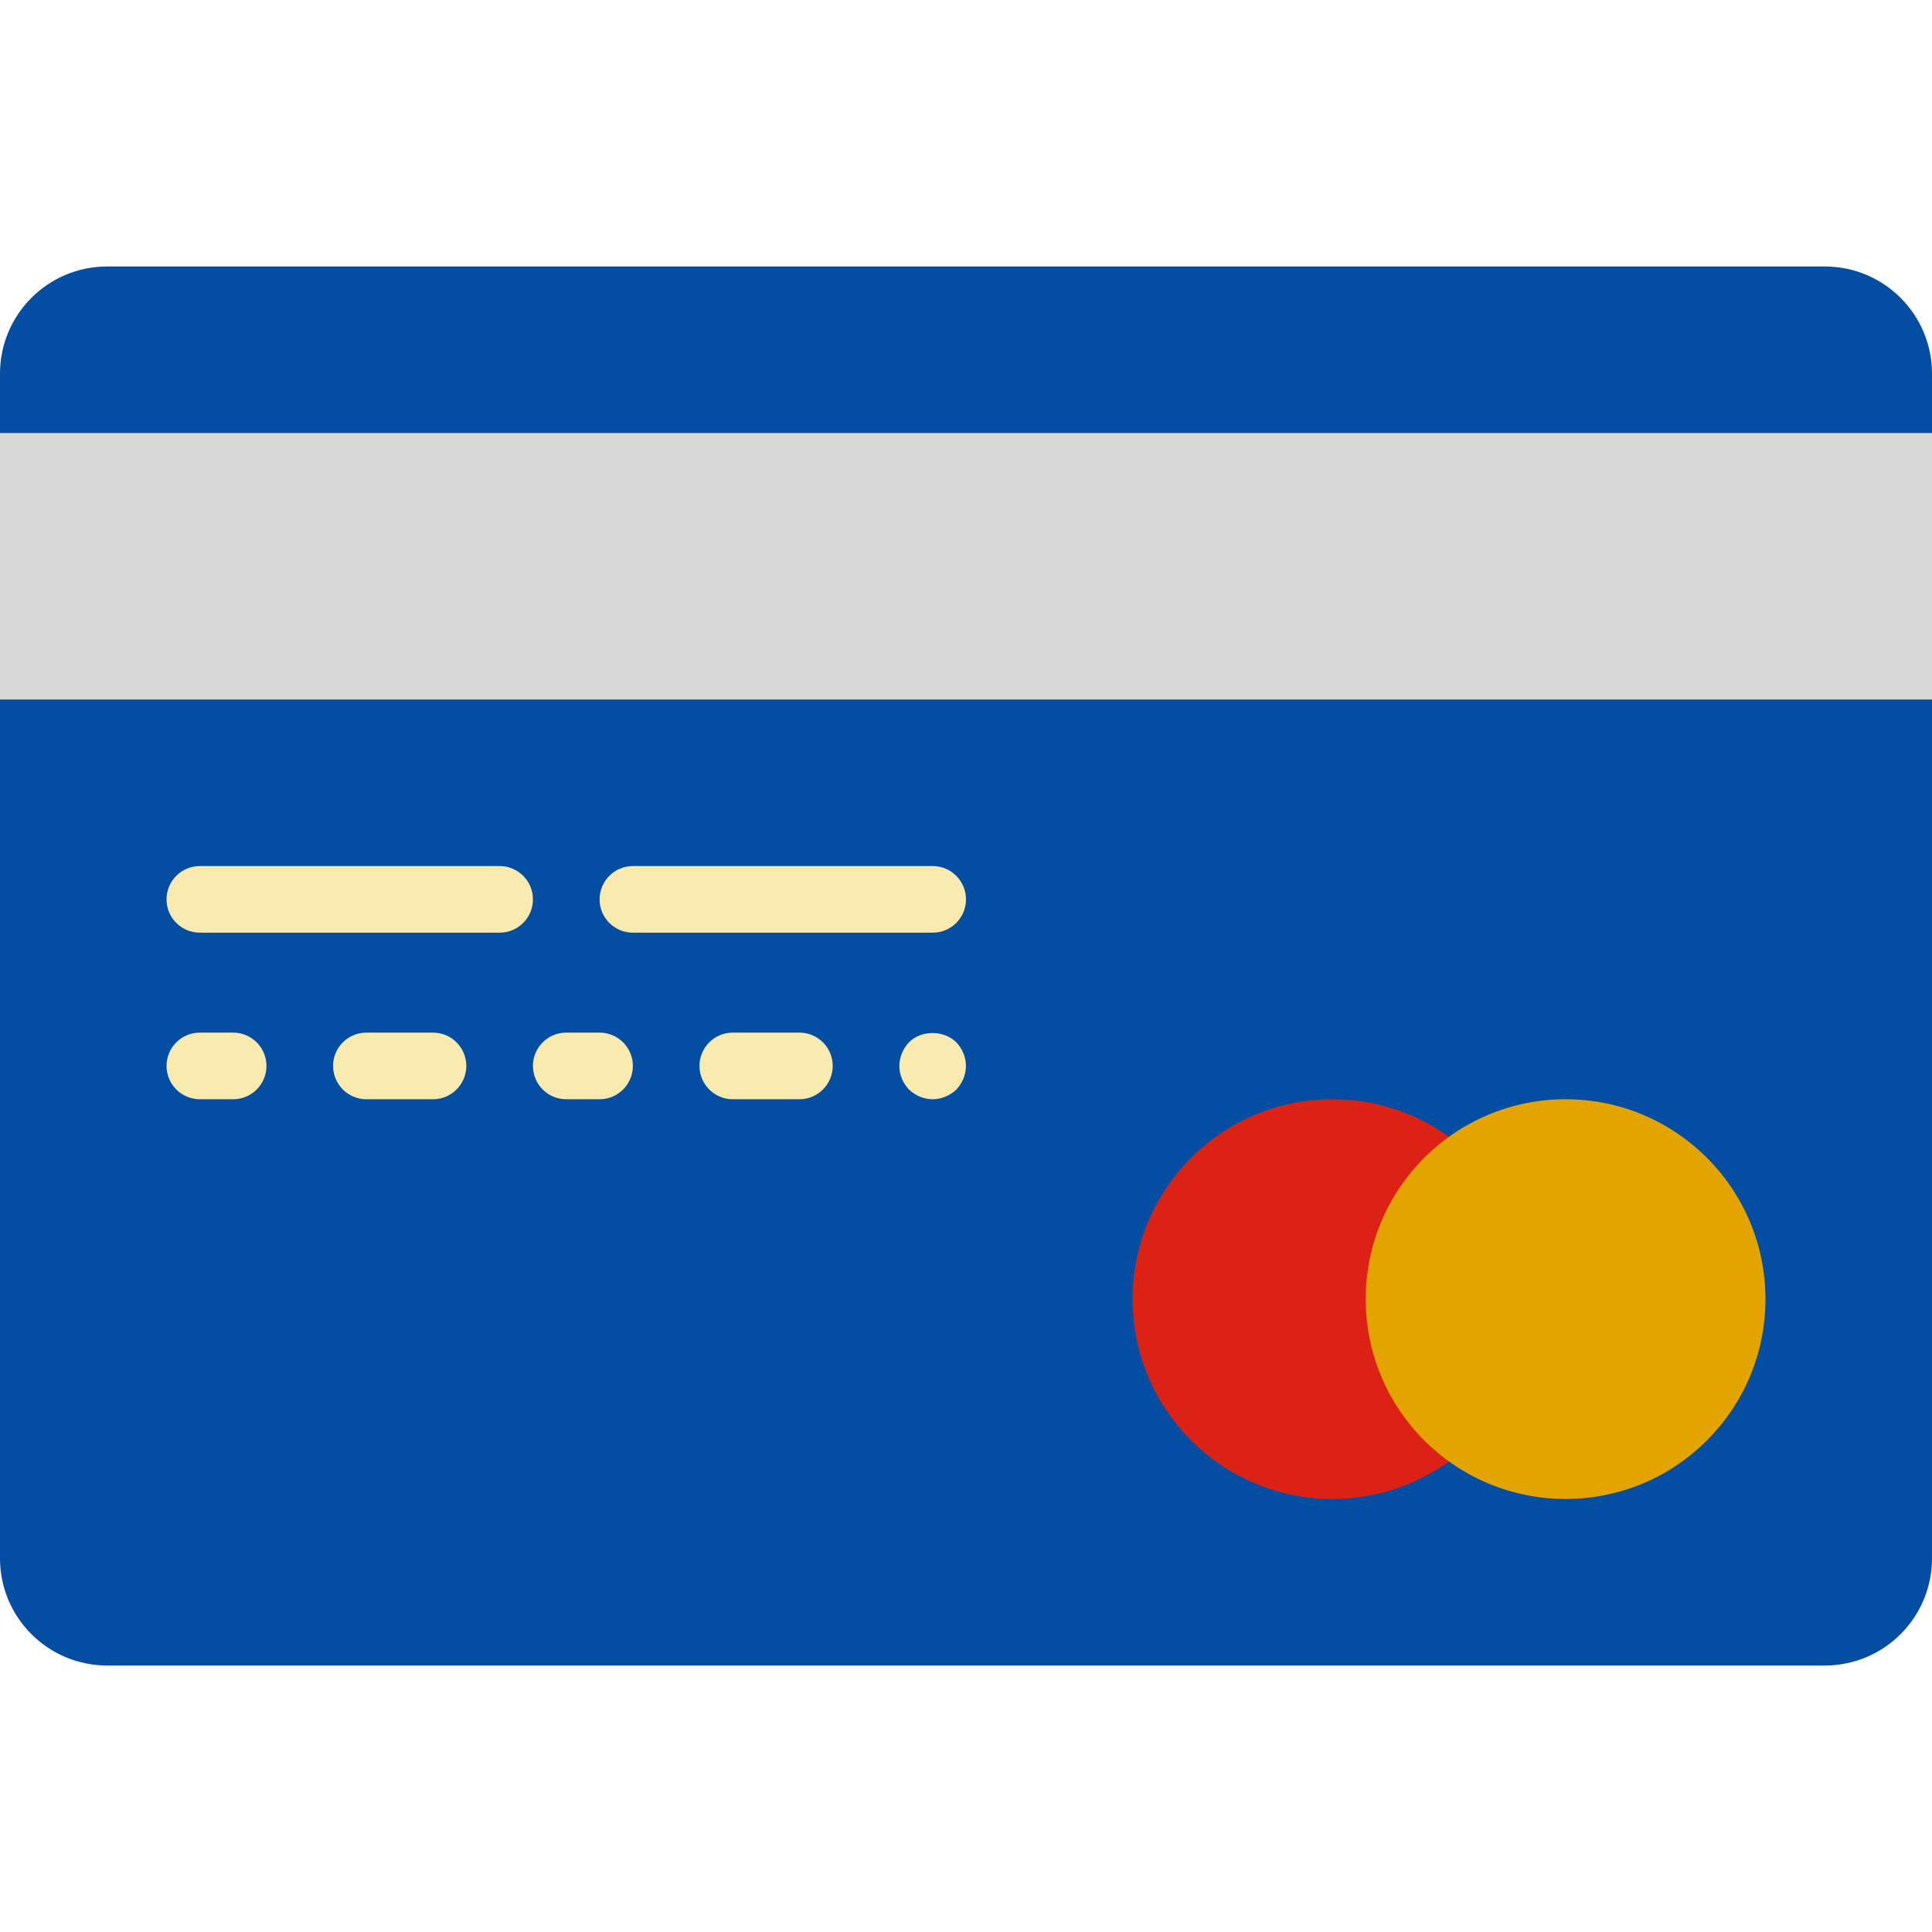 <svg width="60" height="60" viewBox="0 0 60 60" fill="none" xmlns="http://www.w3.org/2000/svg">
<path d="M56.672 51.724H3.328C1.49 51.724 0 50.234 0 48.396V11.604C0 9.766 1.49 8.276 3.328 8.276H56.672C58.51 8.276 60 9.766 60 11.604V48.396C60 50.234 58.51 51.724 56.672 51.724Z" fill="#034EA2"/>
<path d="M60 13.448H0V21.724H60V13.448Z" fill="#D8D8D8"/>
<path d="M15.517 28.965H6.206C5.635 28.965 5.172 28.502 5.172 27.931C5.172 27.36 5.635 26.896 6.206 26.896H15.517C16.088 26.896 16.551 27.36 16.551 27.931C16.551 28.502 16.088 28.965 15.517 28.965Z" fill="#F9EAB0"/>
<path d="M28.966 28.965H19.656C19.084 28.965 18.621 28.502 18.621 27.931C18.621 27.36 19.084 26.896 19.656 26.896H28.966C29.537 26.896 30 27.36 30 27.931C30 28.502 29.537 28.965 28.966 28.965Z" fill="#F9EAB0"/>
<path d="M7.241 34.138H6.206C5.635 34.138 5.172 33.674 5.172 33.103C5.172 32.532 5.635 32.069 6.206 32.069H7.241C7.812 32.069 8.275 32.532 8.275 33.103C8.275 33.674 7.812 34.138 7.241 34.138Z" fill="#F9EAB0"/>
<path d="M13.447 34.138H11.378C10.807 34.138 10.344 33.674 10.344 33.103C10.344 32.532 10.807 32.069 11.378 32.069H13.447C14.018 32.069 14.482 32.532 14.482 33.103C14.482 33.674 14.018 34.138 13.447 34.138Z" fill="#F9EAB0"/>
<path d="M18.62 34.138H17.585C17.014 34.138 16.551 33.674 16.551 33.103C16.551 32.532 17.014 32.069 17.585 32.069H18.62C19.191 32.069 19.654 32.532 19.654 33.103C19.654 33.674 19.191 34.138 18.62 34.138Z" fill="#F9EAB0"/>
<path d="M24.826 34.138H22.757C22.186 34.138 21.723 33.674 21.723 33.103C21.723 32.532 22.186 32.069 22.757 32.069H24.826C25.397 32.069 25.861 32.532 25.861 33.103C25.861 33.674 25.397 34.138 24.826 34.138Z" fill="#F9EAB0"/>
<path d="M28.964 34.138C28.695 34.138 28.426 34.024 28.23 33.838C28.044 33.642 27.93 33.383 27.93 33.104C27.93 32.835 28.044 32.566 28.23 32.369C28.612 31.986 29.305 31.986 29.699 32.369C29.885 32.566 29.999 32.835 29.999 33.104C29.999 33.373 29.885 33.642 29.699 33.838C29.502 34.024 29.233 34.138 28.964 34.138Z" fill="#F9EAB0"/>
<path d="M47.586 40.345C47.586 43.773 44.807 46.552 41.379 46.552C37.95 46.552 35.172 43.773 35.172 40.345C35.172 36.917 37.95 34.138 41.379 34.138C44.807 34.138 47.586 36.917 47.586 40.345Z" fill="#DB2215"/>
<path d="M54.828 40.345C54.828 43.773 52.049 46.552 48.621 46.552C45.193 46.552 42.414 43.773 42.414 40.345C42.414 36.917 45.193 34.138 48.621 34.138C52.049 34.138 54.828 36.917 54.828 40.345Z" fill="#E3A400"/>
</svg>
